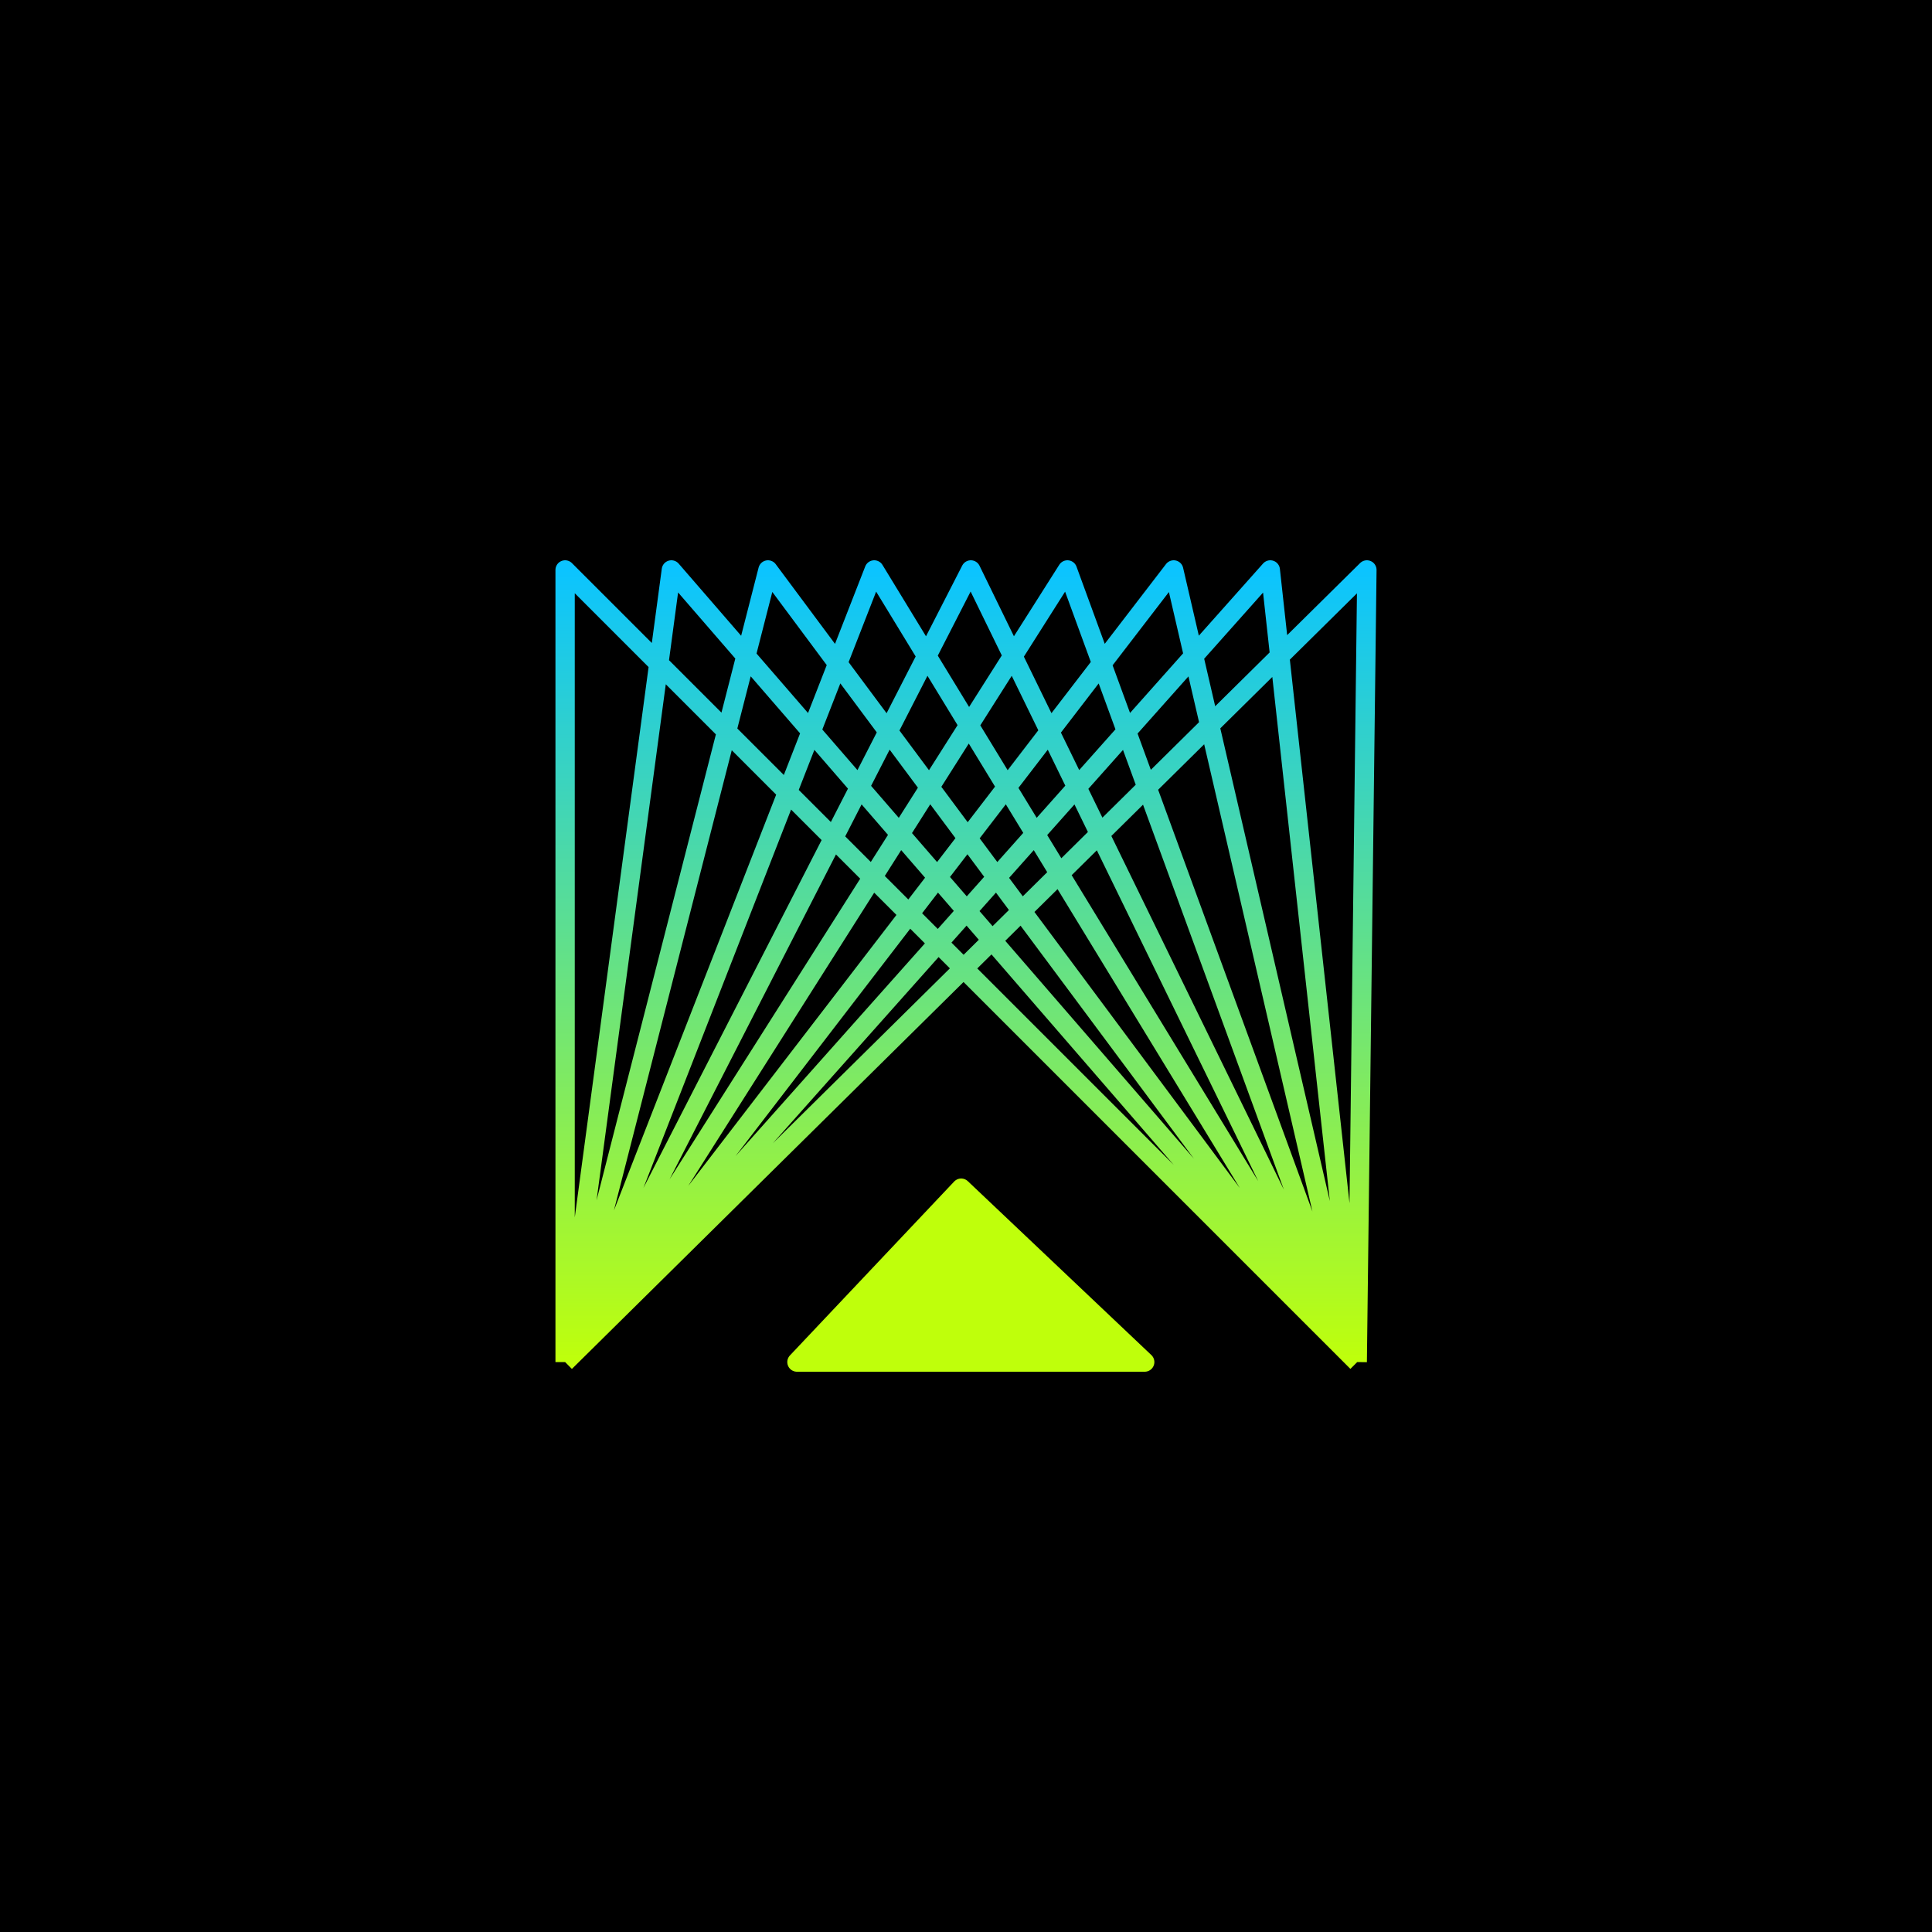 <svg width="1000" height="1000" viewBox="0 0 1000 1000" fill="none" xmlns="http://www.w3.org/2000/svg">
  <rect width="1000" height="1000" fill="black"/>
  <path d="M592.5 705L497.5 615L412.5 705H592.5Z" fill="#BFFF0B" stroke="#BFFF0B" stroke-width="10" stroke-linejoin="round"/>
  <path d="M702.5 705L292.5 295V705M702.5 705L347.5 295L292.5 705M702.5 705L397.5 295L292.5 705M702.5 705L452.5 295L292.5 705M702.5 705L502.5 295L292.5 705M702.5 705L552.5 295L292.5 705M702.5 705L607.5 295L292.5 705M702.5 705L657.5 295L292.5 705M702.5 705L707.5 295L292.5 705" stroke="url(#paint0_linear_2837_12168)" stroke-width="10" stroke-linejoin="round"/>
  <defs>
  <linearGradient id="paint0_linear_2837_12168" x1="500" y1="295" x2="500" y2="705" gradientUnits="userSpaceOnUse">
  <stop stop-color="#0BC4FF"/>
  <stop offset="1" stop-color="#BFFF0B"/>
  </linearGradient>
  </defs>
  </svg>
  
